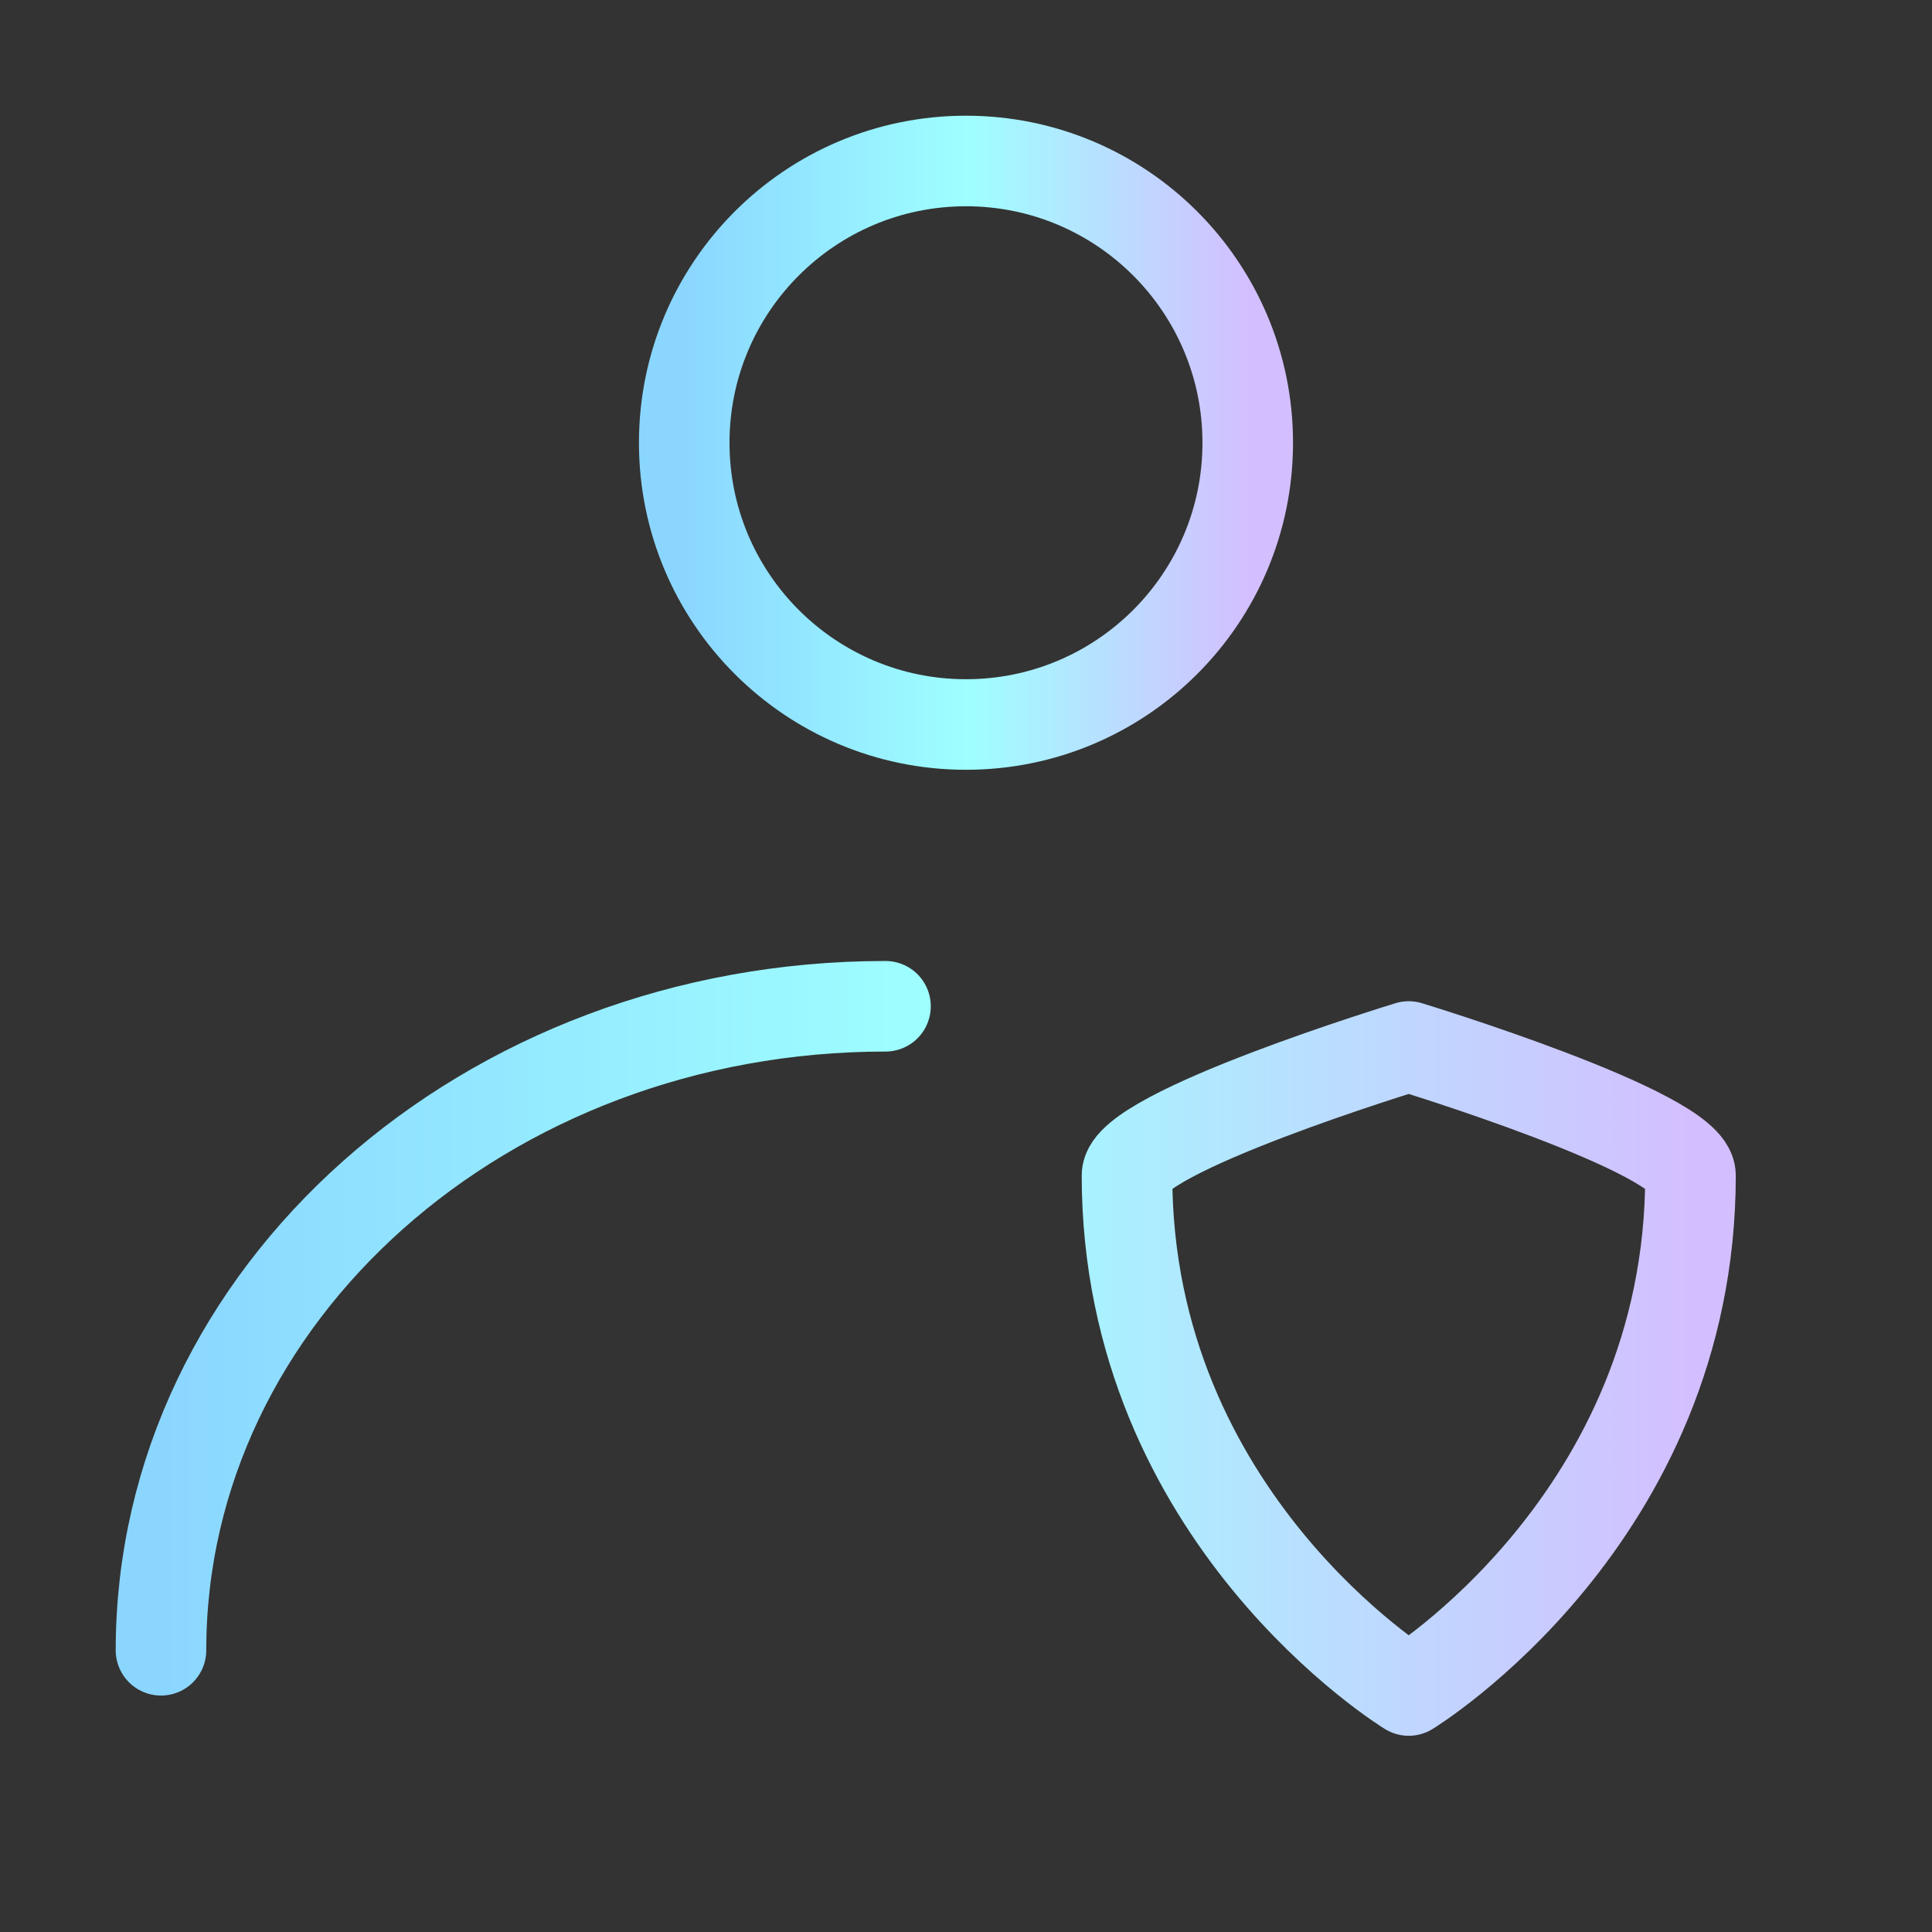 <svg width="64" height="64" viewBox="0 0 64 64" fill="none" xmlns="http://www.w3.org/2000/svg">
<rect x="0" y="0" width="64" height="64" fill="#333333" stroke="none"/>
<path d="M31.999 24C37.154 24 41.333 19.822 41.333 14.667C41.333 9.512 37.154 5.333 31.999 5.333C26.845 5.333 22.666 9.512 22.666 14.667C22.666 19.822 26.845 24 31.999 24Z" stroke="url(#paint0_linear_41_353)" stroke-width="3" stroke-linecap="round" stroke-linejoin="round"/>
<path d="M5.333 54.667C5.333 42.884 16.078 33.334 29.333 33.334M37.333 38.934C37.333 37.511 46.666 34.667 46.666 34.667C46.666 34.667 56 37.511 56 38.934C56 50.311 46.666 56 46.666 56C46.666 56 37.333 50.311 37.333 38.934Z" stroke="url(#paint1_linear_41_353)" stroke-width="3" stroke-linecap="round" stroke-linejoin="round"/>
<defs>
<linearGradient id="paint0_linear_41_353" x1="22.666" y1="14.667" x2="41.333" y2="14.667" gradientUnits="userSpaceOnUse">
<stop stop-color="#8BD6FF"/>
<stop offset="0.503" stop-color="#9EFFFF"/>
<stop offset="1" stop-color="#D3BFFF"/>
</linearGradient>
<linearGradient id="paint1_linear_41_353" x1="5.333" y1="44.667" x2="56" y2="44.667" gradientUnits="userSpaceOnUse">
<stop stop-color="#8BD6FF"/>
<stop offset="0.503" stop-color="#9EFFFF"/>
<stop offset="1" stop-color="#D3BFFF"/>
</linearGradient>
</defs>
</svg>

